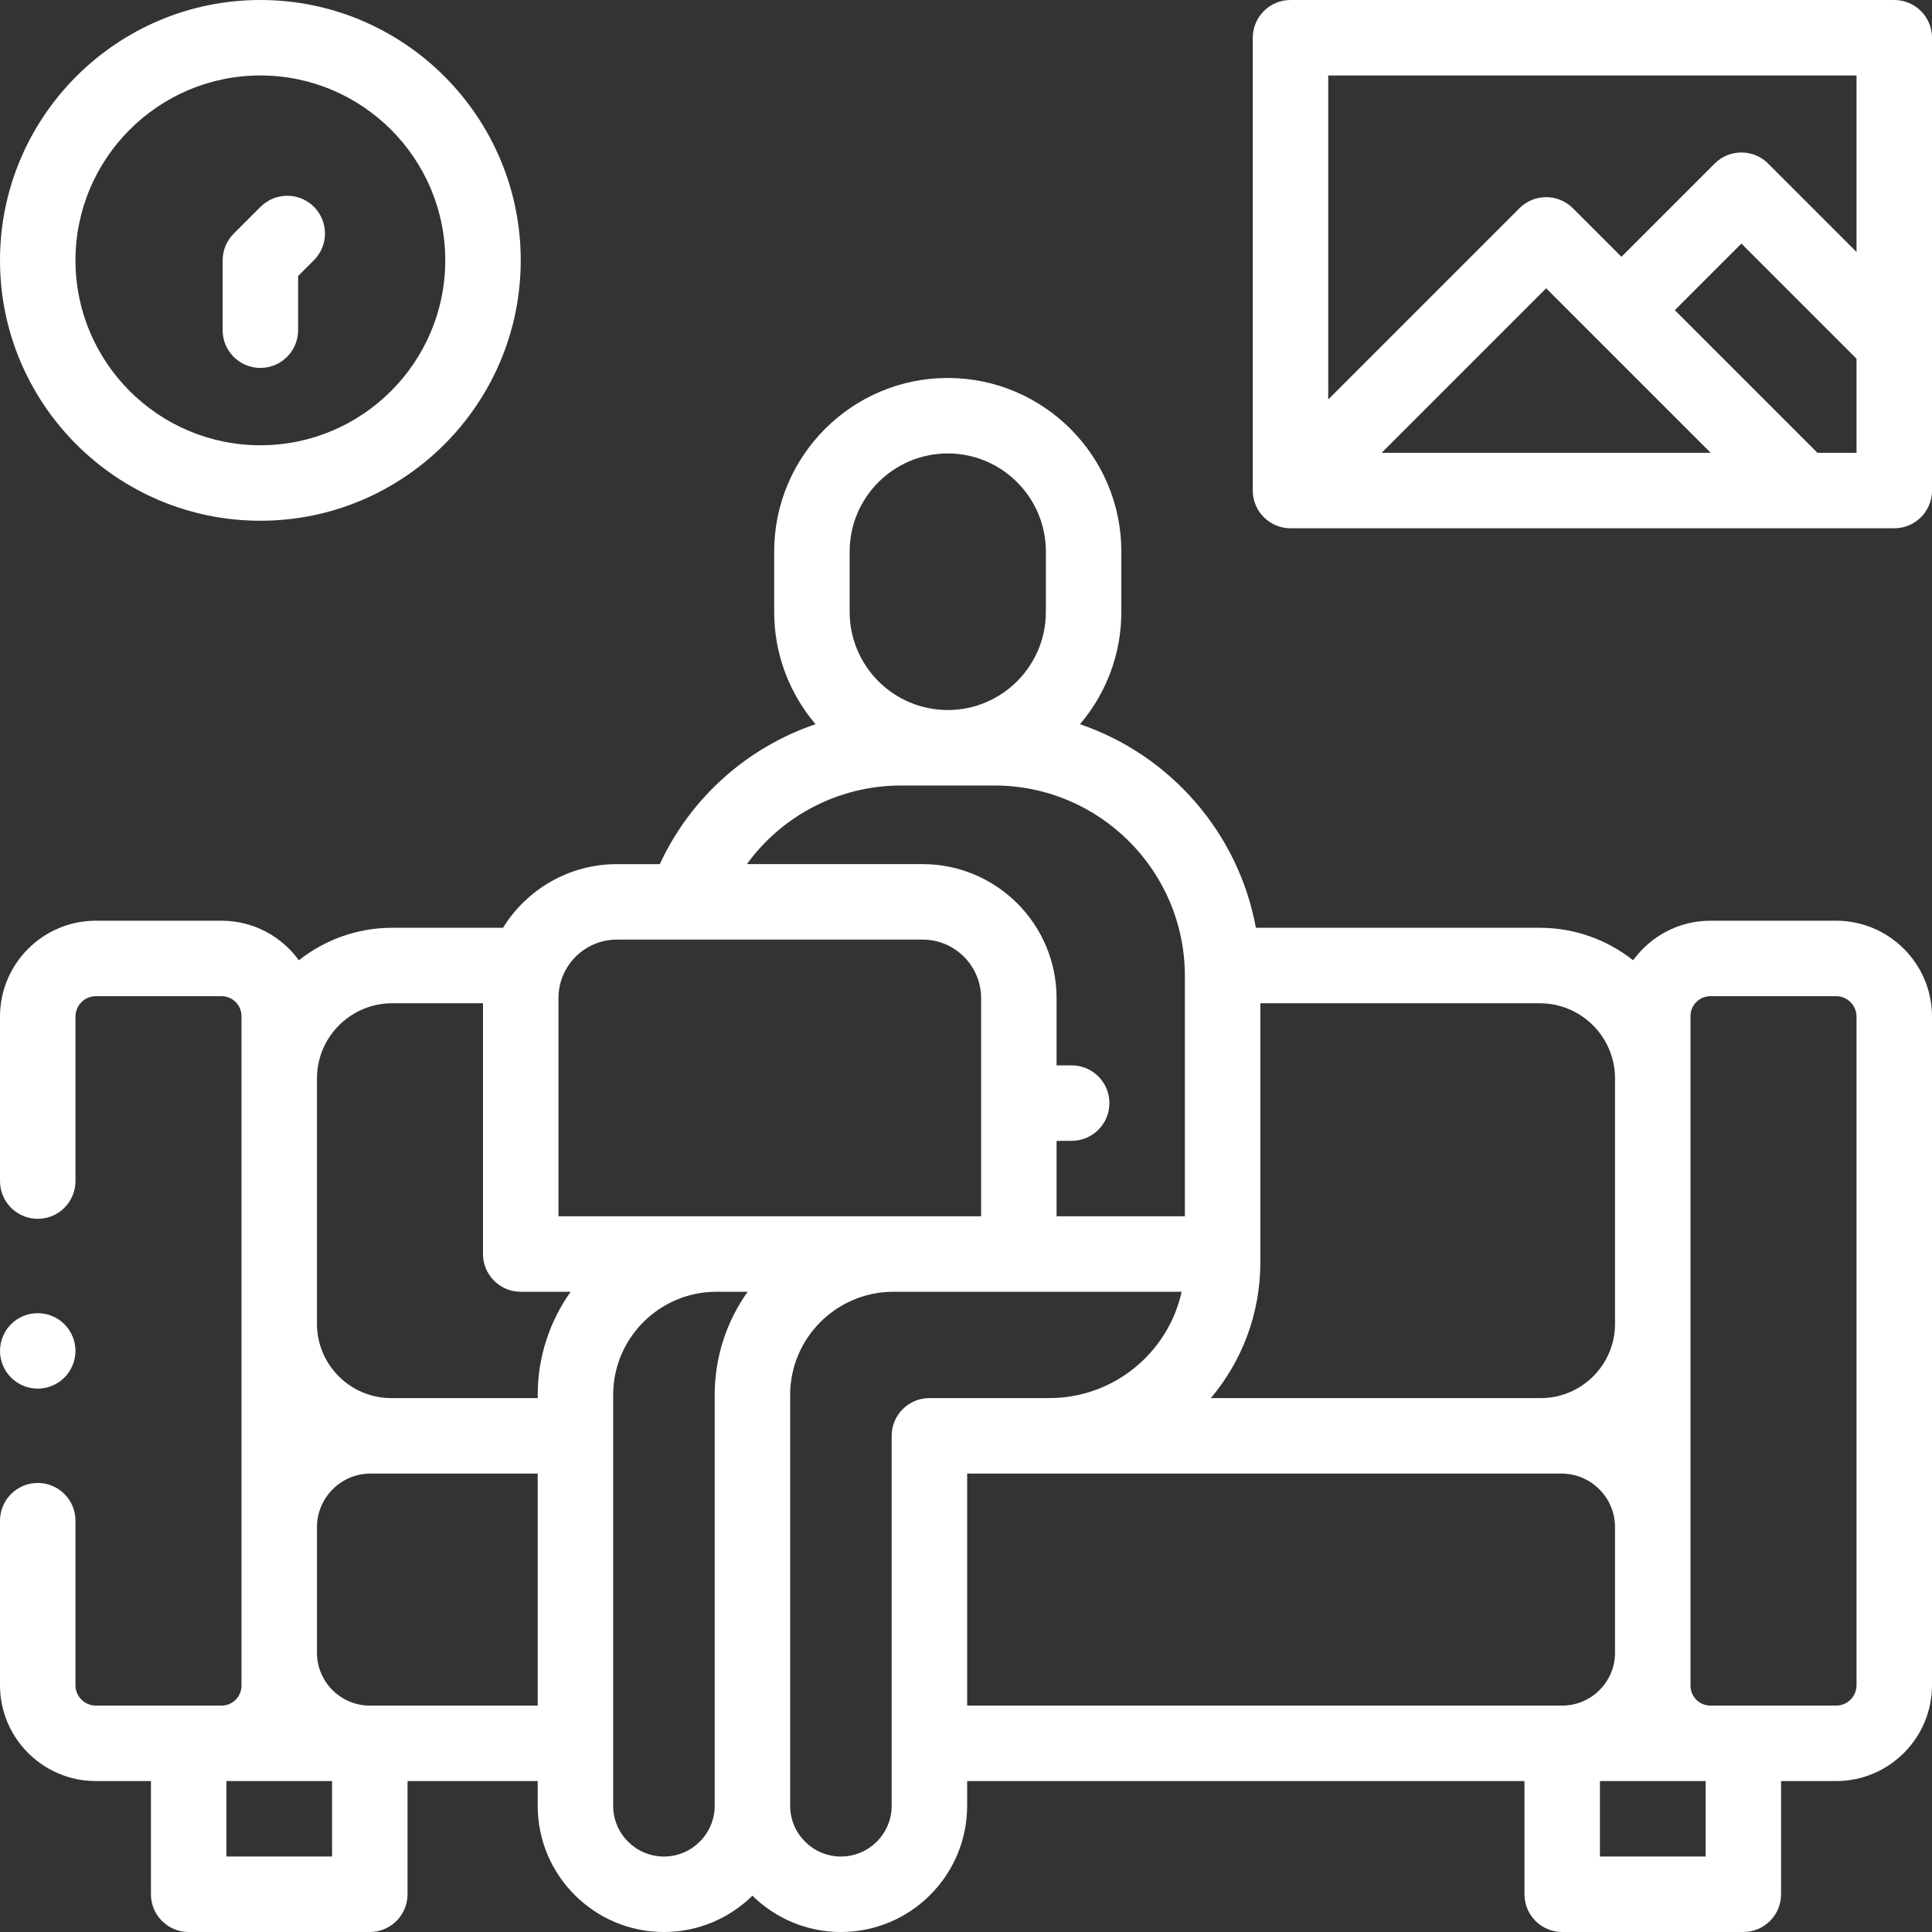 <?xml version="1.0"?>
<svg xmlns="http://www.w3.org/2000/svg" id="Capa_1" enable-background="new 0 0 512 512" height="512px" viewBox="0 0 512 512" width="512px" class=""><rect x="0" y="0" width="512" height="512" fill="#333333" stroke="none"/><g><g id="XMLID_1341_"><g id="XMLID_95_"><path id="XMLID_836_" d="m486.599 244h-33.322c-8.418 0-15.882 4.14-20.479 10.486-6.806-5.386-15.395-8.613-24.728-8.613h-75.247c-4.636-25.25-22.766-45.822-46.621-53.948 6.83-8.029 10.964-18.417 10.964-29.759v-16c0-25.364-20.636-46-46-46s-46 20.636-46 46v16c0 11.338 4.132 21.724 10.957 29.751-18.038 6.129-33.087 19.414-41.267 37.083h-11.356c-12.747 0-23.942 6.756-30.204 16.873h-29.365c-9.333 0-17.922 3.228-24.728 8.613-4.597-6.346-12.062-10.486-20.479-10.486h-33.323c-14.006 0-25.401 11.395-25.401 25.401v43.599c0 5.522 4.477 10 10 10s10-4.478 10-10v-43.599c0-2.979 2.423-5.401 5.401-5.401h33.322c2.909 0 5.276 2.367 5.276 5.276v177.447c0 2.909-2.367 5.276-5.276 5.276h-33.322c-2.979 0-5.401-2.423-5.401-5.401v-43.598c0-5.522-4.477-10-10-10s-10 4.478-10 10v43.599c0 14.006 11.395 25.401 25.401 25.401h14.599v30c0 5.522 4.477 10 10 10h48c5.523 0 10-4.478 10-10v-30h34.494v6.548c0 18.445 15.007 33.452 33.453 33.452 9.128 0 17.411-3.679 23.453-9.627 6.042 5.948 14.324 9.627 23.453 9.627 18.446 0 33.452-15.007 33.452-33.452v-6.548h147.695v30c0 5.522 4.477 10 10 10h48c5.523 0 10-4.478 10-10v-30h14.599c14.006 0 25.401-11.395 25.401-25.401v-177.198c0-14.006-11.395-25.401-25.401-25.401zm-58.599 41.804v65.019c0 10.855-8.832 19.688-19.688 19.688h-87.419c8.172-9.725 13.107-22.255 13.107-35.922v-68.715h74.069c10.99-.001 19.931 8.939 19.931 19.93zm-202.833-139.638c0-14.337 11.664-26 26-26s26 11.663 26 26v16c0 14.337-11.664 26-26 26s-26-11.663-26-26zm13.621 62h24.758c27.821 0 50.455 22.634 50.455 50.454v63.713h-34v-20h4c5.523 0 10-4.478 10-10s-4.477-10-10-10h-4v-17.833c0-19.575-15.925-35.5-35.5-35.5h-46.567c9.321-12.846 24.39-20.834 40.854-20.834zm-75.288 40.834h81c8.547 0 15.5 6.953 15.5 15.5v57.833h-112v-57.833c0-8.547 6.953-15.5 15.5-15.5zm-59.569 16.873h24.069v66.46c0 5.522 4.477 10 10 10h13.229c-5.492 7.731-8.734 17.167-8.734 27.351v.826h-38.806c-10.857 0-19.689-8.832-19.689-19.688v-65.019c0-10.99 8.941-19.93 19.931-19.93zm-15.931 226.127h-28v-20h28zm10.005-40c-7.722 0-14.005-6.283-14.005-14.006v-33.282c0-7.831 6.371-14.202 14.202-14.202h44.292v61.49zm77.942 40c-7.418 0-13.453-6.034-13.453-13.452v-108.864c0-15.081 12.27-27.351 27.351-27.351h8.289c-5.492 7.731-8.734 17.167-8.734 27.351v108.864c-.001 7.418-6.035 13.452-13.453 13.452zm60.357-13.452c0 7.418-6.035 13.452-13.452 13.452-7.418 0-13.453-6.034-13.453-13.452v-108.864c0-15.081 12.269-27.351 27.35-27.351h76.4c-3.552 16.096-17.923 28.177-35.071 28.177h-31.774c-5.523 0-10 4.478-10 10v.01zm20-88.038h157.494c7.831 0 14.202 6.371 14.202 14.202v33.282c0 7.723-6.283 14.006-14.005 14.006h-157.69v-61.49zm195.696 101.49h-28v-20h28zm40-45.401c0 2.979-2.423 5.401-5.401 5.401h-33.322c-2.909 0-5.276-2.367-5.276-5.276v-177.448c0-2.909 2.367-5.276 5.276-5.276h33.322c2.979 0 5.401 2.423 5.401 5.401z" data-original="#000000" class="active-path" data-old_color="#000000" fill="#FFFFFF"/><path id="XMLID_1017_" d="m502 0h-160c-5.523 0-10 4.478-10 10v120c0 5.522 4.477 10 10 10h160c5.523 0 10-4.478 10-10v-120c0-5.522-4.477-10-10-10zm-10 20v46.774l-23.438-23.438c-3.905-3.904-10.237-3.904-14.143 0l-24.72 24.72-12.878-12.878c-3.905-3.904-10.237-3.904-14.143 0l-50.678 50.679v-85.857zm-38.643 100h-87.215l43.607-43.607zm28.286 0-37.801-37.801 17.649-17.649 30.509 30.509v24.941z" data-original="#000000" class="active-path" data-old_color="#000000" fill="#FFFFFF"/><path id="XMLID_1027_" d="m69 138c38.047 0 69-30.953 69-69s-30.953-69-69-69-69 30.953-69 69 30.953 69 69 69zm0-118c27.019 0 49 21.981 49 49s-21.981 49-49 49-49-21.981-49-49 21.981-49 49-49z" data-original="#000000" class="active-path" data-old_color="#000000" fill="#FFFFFF"/><path id="XMLID_1037_" d="m69 97.5c5.523 0 10-4.478 10-10v-14.357l4.196-4.196c3.905-3.905 3.905-10.237 0-14.143-3.905-3.904-10.237-3.904-14.143 0l-7.125 7.125c-1.874 1.876-2.928 4.419-2.928 7.071v18.5c0 5.522 4.477 10 10 10z" data-original="#000000" class="active-path" data-old_color="#000000" fill="#FFFFFF"/><path id="XMLID_1038_" d="m10 368c2.63 0 5.21-1.07 7.07-2.931 1.86-1.859 2.93-4.439 2.93-7.069s-1.07-5.21-2.93-7.07-4.44-2.93-7.07-2.93-5.21 1.069-7.07 2.93c-1.86 1.86-2.93 4.44-2.93 7.07s1.07 5.21 2.93 7.069c1.86 1.861 4.44 2.931 7.07 2.931z" data-original="#000000" class="active-path" data-old_color="#000000" fill="#FFFFFF"/></g></g></g> </svg>
